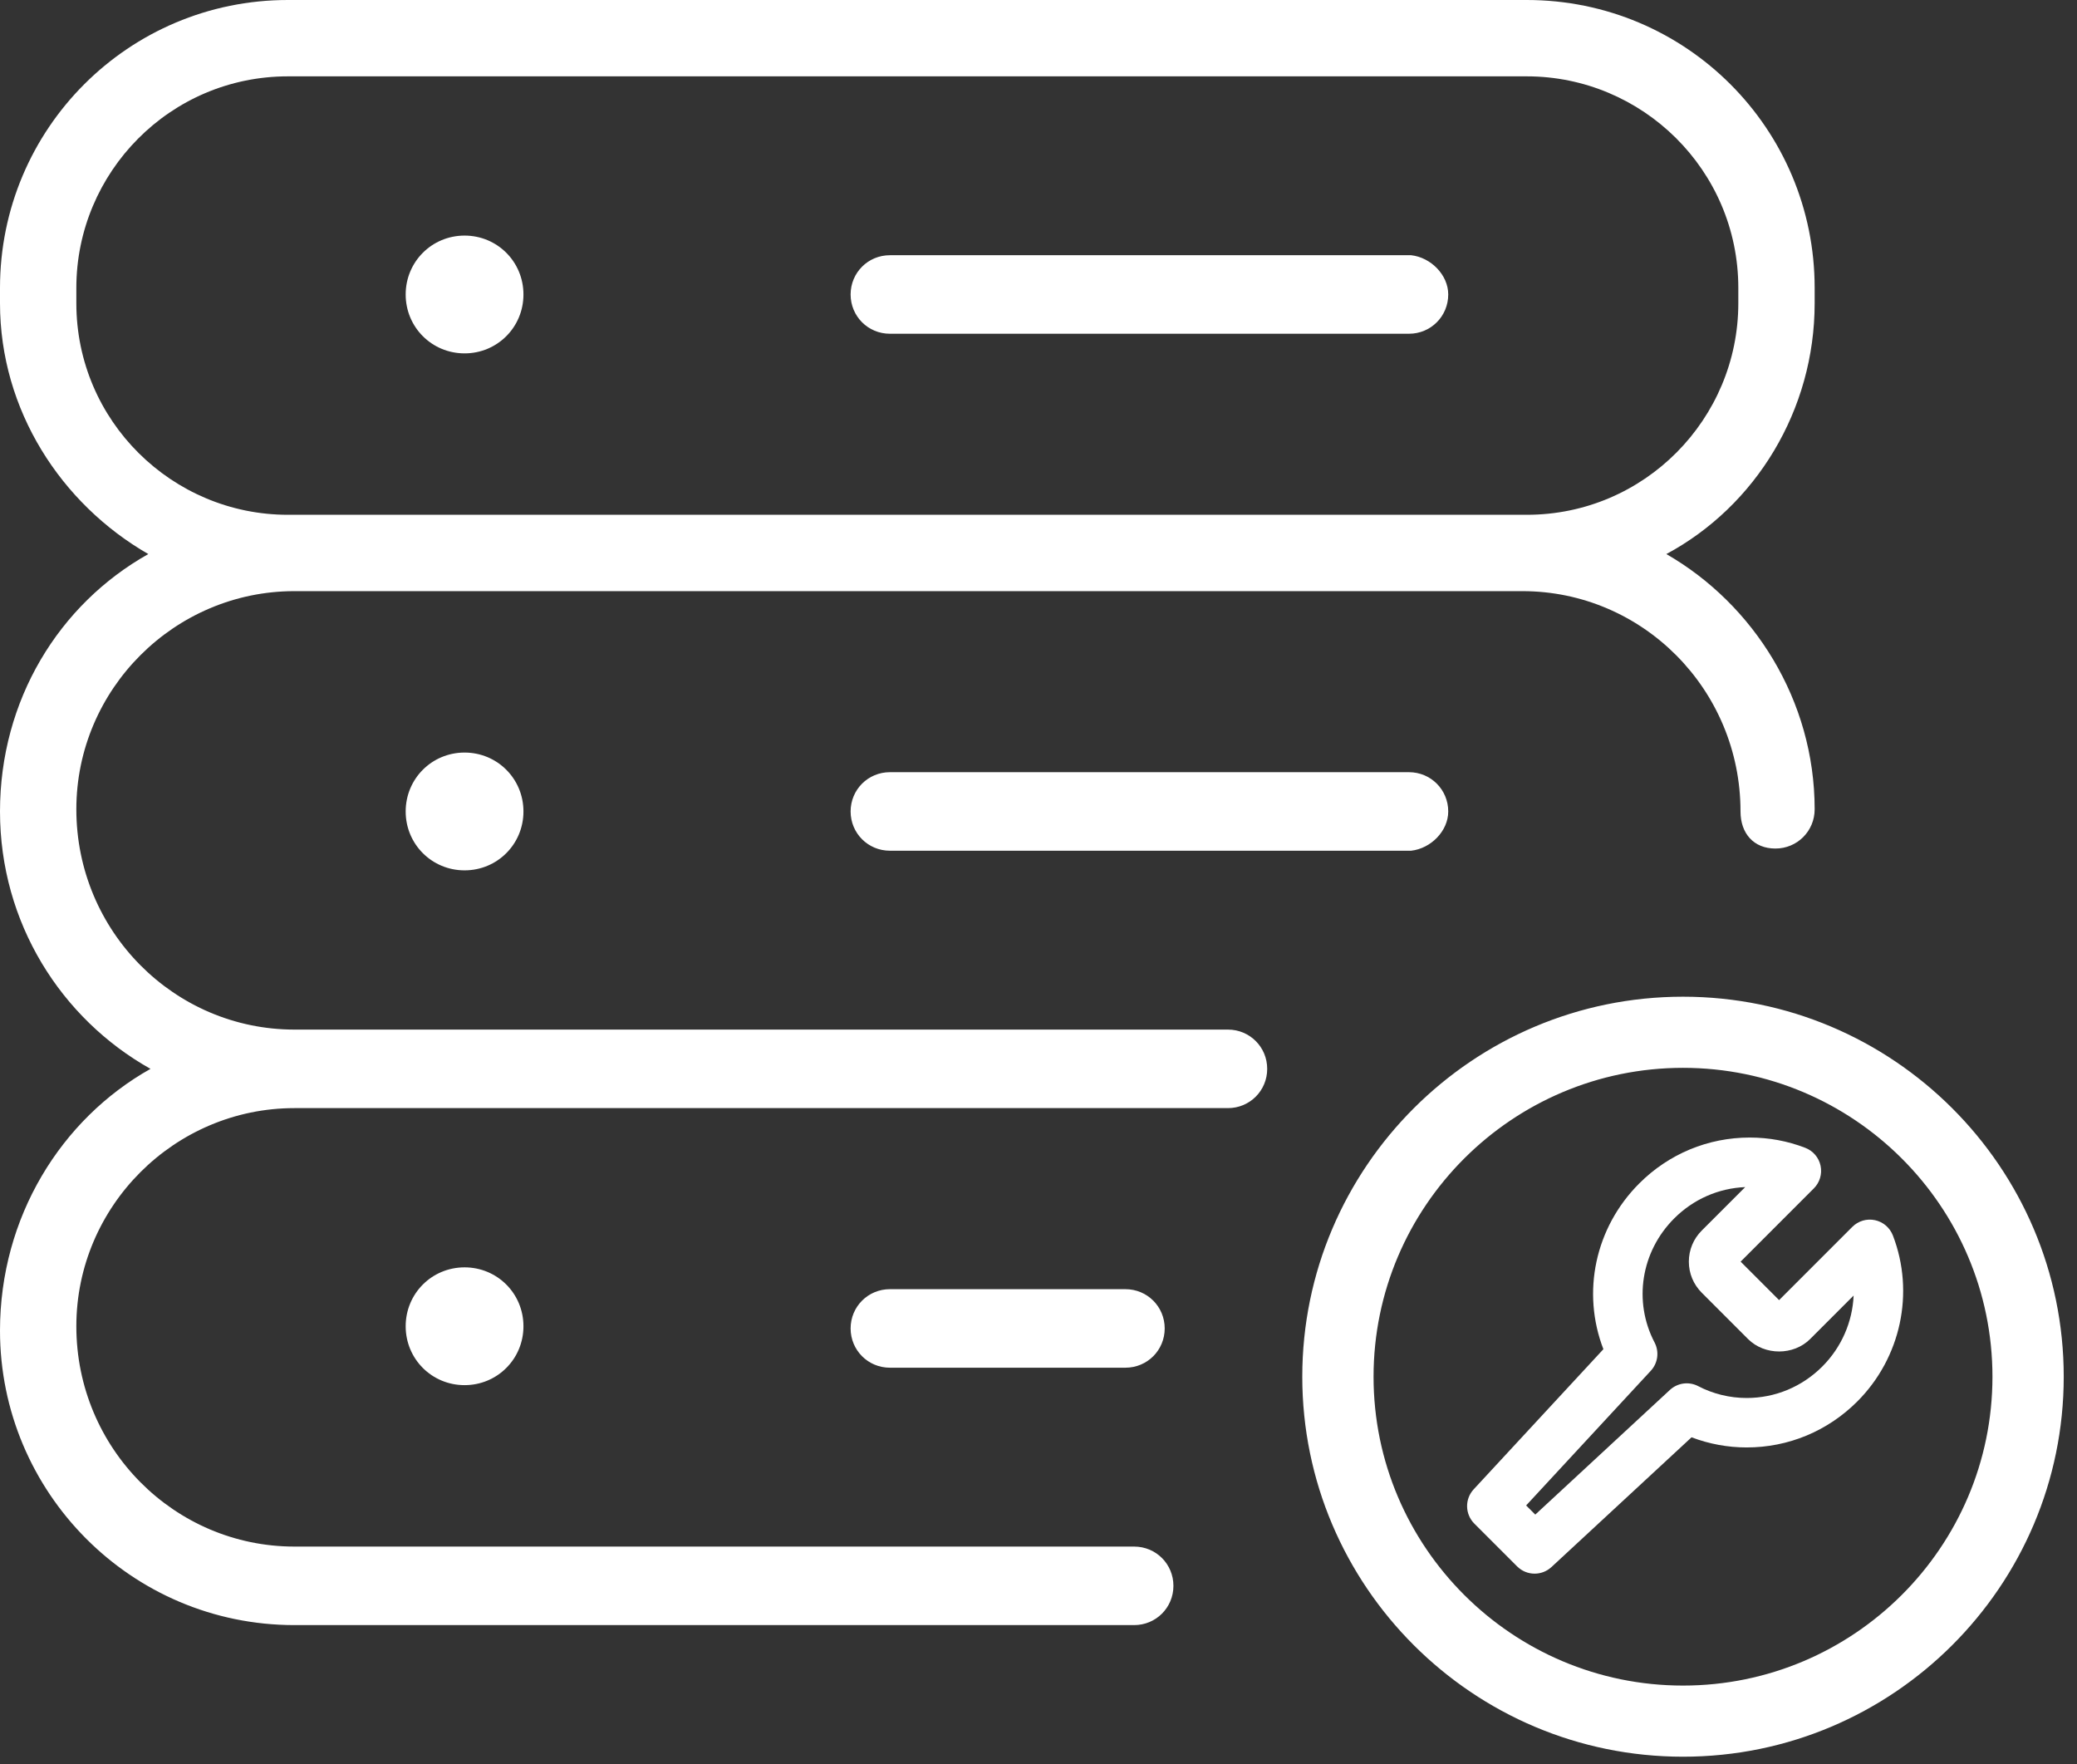 <?xml version="1.0" encoding="UTF-8"?>
<svg width="126px" height="107px" viewBox="0 0 126 107" version="1.1" xmlns="http://www.w3.org/2000/svg" xmlns:xlink="http://www.w3.org/1999/xlink">
    <rect x="0" y="0" width="126" height="107" fill="#333333" stroke="none"/>
    <!-- Generator: Sketch 42 (36781) - http://www.bohemiancoding.com/sketch -->
    <title>icon-build</title>
    <desc>Created with Sketch.</desc>
    <defs></defs>
    <g id="Desktop---1400px" stroke="none" stroke-width="1" fill="none" fill-rule="evenodd">
        <g id="digitalml---ignite-Platform-Page" transform="translate(-180, -2247)" fill="#FFFFFF">
            <g id="Build-Card" transform="translate(120, 2106)">
                <g id="icon-build" transform="translate(60, 141)">
                    <path d="M114.831,74.94 C114.648,74.466 114.238,74.117 113.742,74.011 C113.245,73.906 112.729,74.059 112.37,74.418 L107.928,78.861 L105.594,76.527 L110.037,72.083 C110.396,71.724 110.549,71.208 110.444,70.711 C110.339,70.214 109.989,69.805 109.514,69.623 C108.439,69.209 107.307,69 106.148,69 C103.621,69 101.239,69.989 99.443,71.785 C96.756,74.471 95.942,78.396 97.269,81.838 L89.4,90.338 C88.852,90.929 88.87,91.848 89.44,92.418 L92.036,95.014 C92.328,95.306 92.712,95.453 93.097,95.453 C93.462,95.453 93.828,95.32 94.117,95.054 L102.617,87.183 C103.679,87.587 104.816,87.798 105.96,87.798 L105.961,87.798 C108.489,87.798 110.872,86.808 112.67,85.011 C115.318,82.363 116.166,78.41 114.831,74.94 Z M110.548,82.89 C109.317,84.12 107.688,84.798 105.96,84.798 C104.934,84.798 103.917,84.549 103.021,84.08 C102.459,83.786 101.773,83.877 101.305,84.308 L93.137,91.871 L92.582,91.316 L100.145,83.147 C100.577,82.681 100.667,81.995 100.374,81.432 C99.072,78.944 99.55,75.919 101.564,73.906 C102.728,72.742 104.249,72.074 105.872,72.006 L103.235,74.643 C102.731,75.146 102.454,75.815 102.453,76.527 C102.453,77.239 102.73,77.908 103.234,78.411 L106.045,81.223 C107.051,82.226 108.803,82.23 109.811,81.222 L112.449,78.584 C112.379,80.17 111.722,81.716 110.548,82.89 Z" id="Combined-Shape"></path>
                    <path d="M102.099,106.557 C89.363,106.557 79.002,96.218 79.002,83.508 C79.002,70.797 89.363,60.457 102.099,60.457 C114.835,60.457 125.195,70.797 125.195,83.508 C125.195,96.218 114.834,106.557 102.099,106.557 Z M102.099,102.242 C112.449,102.242 120.871,93.838 120.871,83.508 C120.871,73.177 112.45,64.772 102.099,64.772 C91.748,64.772 83.326,73.177 83.326,83.508 C83.326,93.838 91.748,102.242 102.099,102.242 Z M87.856,49.221 C87.856,50.412 86.798,51.47 85.607,51.602 L53.984,51.602 C52.661,51.602 51.602,50.544 51.602,49.221 C51.602,47.898 52.661,46.839 53.984,46.839 L85.475,46.839 C86.798,46.839 87.856,47.898 87.856,49.221 Z M24.61,49.221 C24.61,47.236 26.198,45.648 28.183,45.648 C30.168,45.648 31.755,47.236 31.755,49.221 C31.755,51.206 30.168,52.793 28.183,52.793 C26.198,52.793 24.61,51.206 24.61,49.221 Z M9.13,64.834 C3.705,61.791 2.93796022e-16,55.969 2.93796022e-16,49.221 C2.93796022e-16,42.473 3.572,36.651 8.997,33.608 C3.705,30.565 0,24.875 0,18.392 L0,17.465 C2.93796022e-16,7.807 7.807,0 17.465,0 L92.62,0 C102.279,0 110.085,7.807 110.085,17.465 L110.085,18.392 C110.085,24.875 106.513,30.697 101.088,33.608 C106.38,36.651 110.085,42.473 110.085,49.088 C110.085,50.412 109.027,51.47 107.704,51.47 C106.38,51.47 105.587,50.544 105.587,49.221 C105.587,41.811 99.632,35.857 92.355,35.857 L17.862,35.857 C10.585,35.857 4.631,41.811 4.631,49.088 C4.631,56.498 10.585,62.452 17.862,62.452 L74.493,62.452 C75.816,62.452 76.874,63.511 76.874,64.834 C76.874,66.157 75.816,67.215 74.493,67.215 L17.862,67.215 C10.585,67.215 4.631,73.17 4.631,80.447 C4.631,87.856 10.585,93.811 17.862,93.811 L68.803,93.811 C70.126,93.811 71.185,94.869 71.185,96.192 C71.185,97.515 70.126,98.574 68.803,98.574 L17.862,98.574 C7.939,98.574 1.17518409e-15,90.503 1.17518409e-15,80.712 C2.93796022e-16,73.831 3.705,67.877 9.13,64.834 Z M53.984,78.198 L68.274,78.198 C69.597,78.198 70.656,79.256 70.656,80.579 C70.656,81.902 69.597,82.961 68.274,82.961 L53.984,82.961 C52.661,82.961 51.602,81.902 51.602,80.579 C51.602,79.256 52.661,78.198 53.984,78.198 Z M17.862,31.226 L92.223,31.226 L92.62,31.226 C99.765,31.226 105.454,25.404 105.454,18.392 L105.454,17.465 C105.454,10.32 99.632,4.631 92.62,4.631 L17.465,4.631 C10.32,4.631 4.631,10.453 4.631,17.465 L4.631,18.392 C4.631,25.537 10.453,31.226 17.465,31.226 L17.862,31.226 Z M24.61,80.447 C24.61,78.462 26.198,76.874 28.183,76.874 C30.168,76.874 31.755,78.462 31.755,80.447 C31.755,82.432 30.168,84.019 28.183,84.019 C26.198,84.019 24.61,82.432 24.61,80.447 Z M87.856,17.862 C87.856,19.186 86.798,20.244 85.475,20.244 L53.984,20.244 C52.661,20.244 51.602,19.186 51.602,17.862 C51.602,16.539 52.661,15.481 53.984,15.481 L85.607,15.481 C86.798,15.613 87.856,16.672 87.856,17.862 Z" id="Combined-Shape"></path>
                    <path d="M28.183,14.29 C26.198,14.29 24.61,15.878 24.61,17.862 C24.61,19.847 26.198,21.435 28.183,21.435 C30.168,21.435 31.755,19.847 31.755,17.862 C31.755,15.878 30.168,14.29 28.183,14.29 Z" id="Shape"></path>
                </g>
            </g>
        </g>
    </g>
</svg>